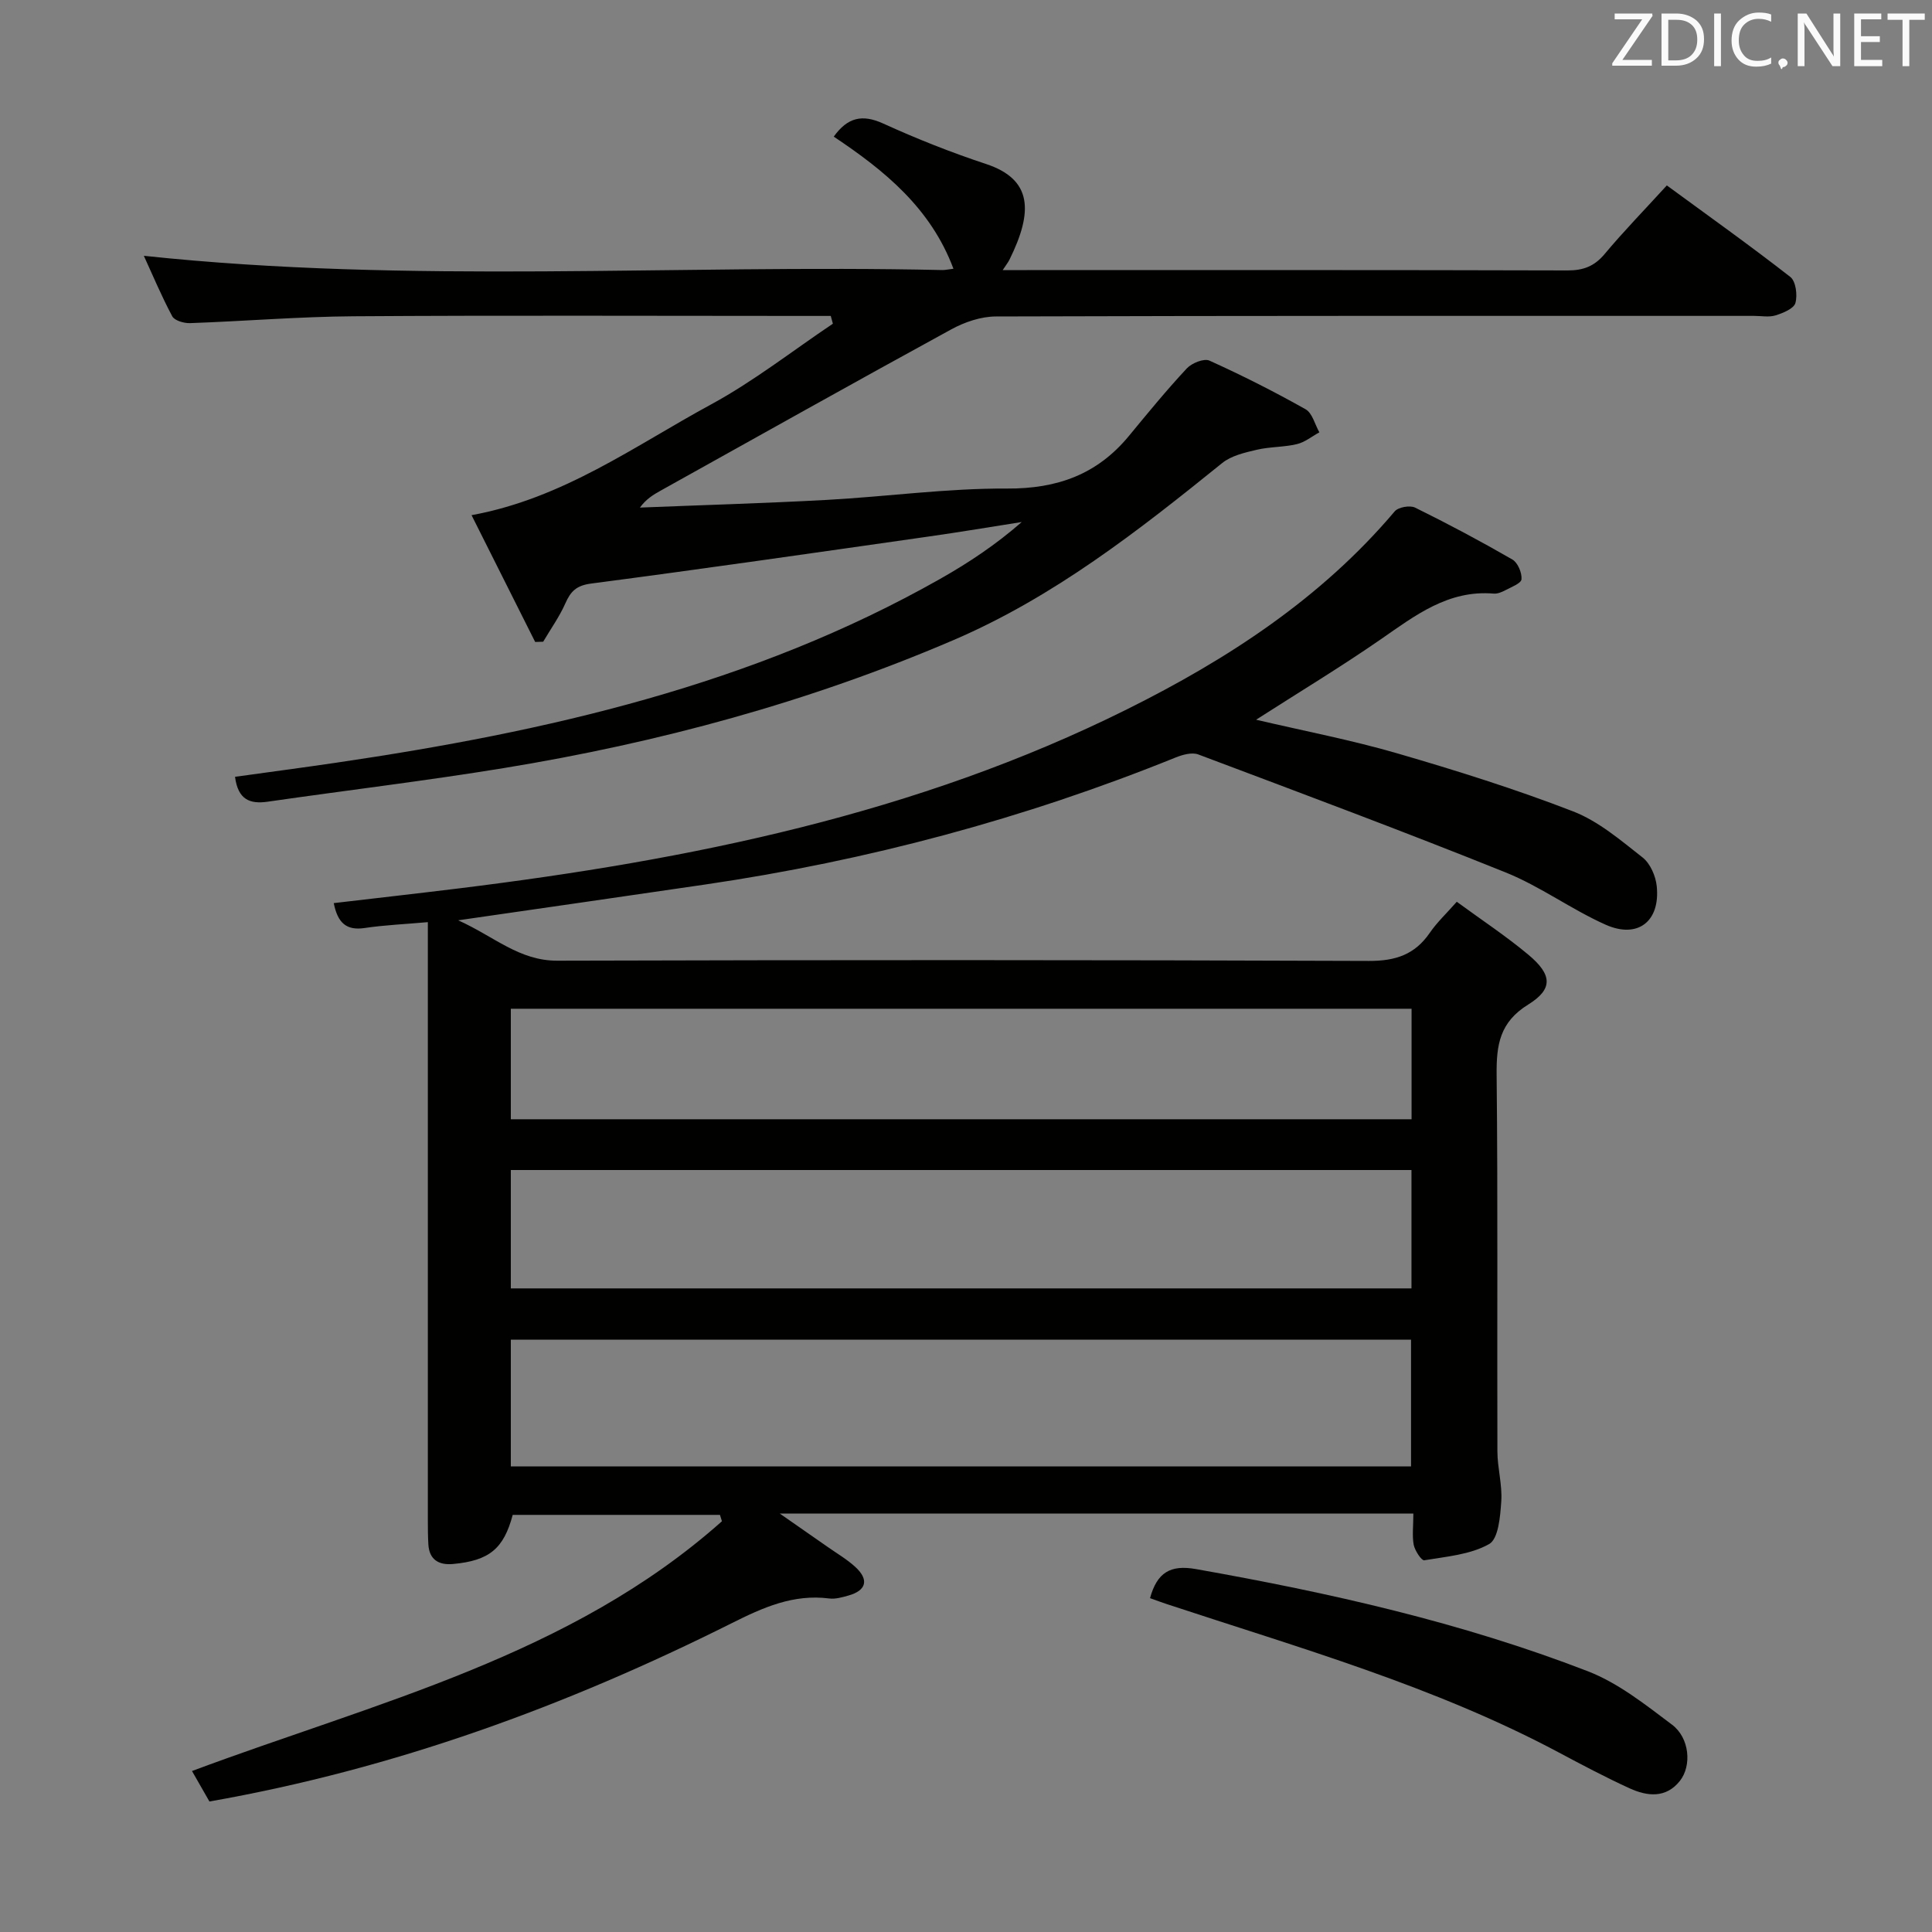 <svg enable-background="new 0 0 400 400" viewBox="0 0 400 400" xmlns="http://www.w3.org/2000/svg"><rect x="0" y="0" width="400" height="400" fill="#808080" stroke="none"/><path d="m292.62 313.37c-43.76 0-86.71 0-131.17 0 3.98 2.78 6.96 4.84 9.93 6.92 1.91 1.34 3.95 2.53 5.66 4.09 2.94 2.67 2.36 4.92-1.42 5.97-1.27.35-2.65.76-3.91.6-7.47-.96-13.73 1.86-20.27 5.14-34.16 17.09-69.75 30.15-108.08 36.89-1.09-1.9-2.29-4-3.61-6.31 38.19-14.26 78.38-23.82 109.72-51.71-.14-.44-.27-.88-.41-1.32-14.3 0-28.6 0-42.91 0-1.86 6.99-4.83 9.48-12.37 10.17-2.88.26-4.89-.84-5.09-4.03-.1-1.66-.11-3.33-.11-5-.01-39.17 0-78.33 0-117.5 0-1.95 0-3.91 0-6.36-4.82.43-8.97.6-13.05 1.21-3.76.57-5.61-.99-6.43-5.15 8.67-1.02 17.31-1.99 25.93-3.05 47.83-5.9 94.74-15.39 138.29-37.07 20.82-10.36 40.18-22.94 55.44-40.99.74-.88 3.17-1.3 4.23-.77 6.82 3.36 13.54 6.94 20.13 10.74 1.12.65 2 2.75 1.89 4.09-.07.85-2.12 1.62-3.36 2.28-.72.38-1.6.75-2.38.69-9.4-.8-16.22 4.49-23.35 9.43-8.29 5.74-16.94 10.96-25.86 16.68 10.03 2.35 19.77 4.21 29.25 6.97 12.25 3.56 24.47 7.4 36.36 12 5.26 2.03 9.87 5.99 14.41 9.55 1.59 1.25 2.72 3.85 2.93 5.95.75 7.27-3.91 10.94-10.58 7.97-7.11-3.17-13.53-7.94-20.72-10.83-21.07-8.48-42.36-16.42-63.62-24.42-1.31-.49-3.25.05-4.69.63-31.39 12.7-63.86 21.37-97.34 26.29-16.59 2.44-33.19 4.81-51.2 7.42 7.45 3.34 12.61 8.39 20.54 8.36 56-.16 112-.17 168 .05 5.53.02 9.52-1.3 12.63-5.83 1.49-2.17 3.46-4.01 5.58-6.42 5.03 3.69 10.16 7.07 14.84 10.98 4.9 4.1 5.16 7.07-.05 10.3-5.91 3.66-6.6 8.35-6.54 14.52.27 26 .08 52 .16 78 .01 3.46 1.04 6.94.8 10.36-.21 3.09-.58 7.73-2.51 8.82-3.89 2.2-8.86 2.59-13.44 3.36-.56.09-1.93-1.99-2.18-3.21-.34-1.89-.07-3.91-.07-6.46zm-186.86-9.77h186.38c0-8.9 0-17.58 0-26.23-62.36 0-124.27 0-186.38 0zm0-36.85h186.47c0-8.23 0-16.28 0-24.51-62.28 0-124.2 0-186.47 0zm186.49-57.9c-62.43 0-124.45 0-186.49 0v22.88h186.49c0-7.61 0-15.03 0-22.88z" fill="#010100"/><path d="m172 65.41c-1.77 0-3.54 0-5.31 0-31.16 0-62.32-.14-93.48.07-11.29.08-22.58 1.02-33.87 1.42-1.25.04-3.2-.52-3.68-1.42-2.23-4.17-4.06-8.56-5.88-12.52 55.21 5.88 110.31 1.73 165.3 2.95.62.01 1.25-.14 2.32-.27-4.7-12.57-14.27-20.34-24.78-27.35 2.84-3.96 5.86-4.71 10.25-2.71 6.93 3.16 14.05 5.98 21.27 8.37 9.59 3.17 9.81 9.81 4.86 19.81-.27.55-.66 1.03-1.4 2.16h4.95c37.33 0 74.65-.04 111.98.07 3.28.01 5.58-.86 7.71-3.42 3.94-4.71 8.24-9.12 12.86-14.18 8.57 6.28 17.21 12.43 25.56 18.94 1.15.89 1.52 3.77 1.06 5.4-.33 1.17-2.55 2.08-4.09 2.56-1.37.43-2.97.11-4.47.11-52.32 0-104.64-.05-156.97.12-3.1.01-6.48 1.16-9.24 2.67-20.13 11-40.13 22.23-60.17 33.39-1.53.85-3.03 1.76-4.29 3.51 12.9-.52 25.8-.89 38.68-1.59 12.44-.68 24.87-2.42 37.3-2.35 10.4.06 18.67-2.91 25.25-10.88 3.91-4.74 7.81-9.51 12-14 1.03-1.1 3.55-2.12 4.68-1.61 6.77 3.06 13.42 6.42 19.9 10.07 1.41.79 1.93 3.15 2.86 4.78-1.54.84-3 2.05-4.65 2.44-2.73.65-5.63.53-8.36 1.18-2.47.58-5.22 1.21-7.11 2.74-17.37 14.03-34.87 27.75-55.65 36.66-29.93 12.84-61.09 21.26-93.13 26.5-16.22 2.65-32.55 4.6-48.82 6.95-3.73.54-6.17-.43-6.78-5.15 6.96-.97 13.96-1.89 20.95-2.92 43.57-6.41 86.17-16.06 124.99-38.03 5.9-3.34 11.56-7.09 16.94-11.8-6.37 1-12.73 2.07-19.12 2.98-23.34 3.33-46.67 6.7-70.04 9.76-3.04.4-4.22 1.59-5.33 4.1-1.23 2.78-3.04 5.3-4.59 7.94-.55.02-1.11.03-1.66.05-4.4-8.78-8.81-17.55-13.17-26.25 19-3.47 33.78-14.35 49.54-22.9 8.85-4.8 16.88-11.11 25.27-16.74-.14-.54-.29-1.08-.44-1.61z" fill="#010100"/><path d="m238.1 330.88c1.46-5.31 4.21-6.96 9.5-6.02 27.62 4.89 54.93 11.02 81.13 21.15 6.31 2.44 11.95 6.93 17.45 11.07 3.64 2.74 4.11 8.49 1.62 11.64-2.88 3.63-6.74 3.2-10.39 1.54-4.97-2.27-9.8-4.83-14.62-7.4-25.77-13.74-53.73-21.67-81.25-30.76-1.09-.36-2.16-.76-3.44-1.22z" fill="#010100"/><g fill="#fafafb"><path d="m342.2 3.2-6.3 9.2h6.1v1.2h-8.2v-.5l6.2-9.1h-5.7v-1.2h7.8v.4z"/><path d="m344 13.7v-10.9h3.1c1.6 0 3 .5 4.1 1.4 1.1 1 1.6 2.2 1.6 3.9s-.5 3-1.6 4-2.5 1.5-4.2 1.5h-3zm1.4-9.6v8.4h1.6c1.4 0 2.5-.4 3.2-1.1.8-.8 1.2-1.8 1.2-3.2s-.4-2.4-1.2-3.1-1.8-1-3.1-1z"/><path d="m356.3 2.8v10.9h-1.4v-10.9z"/><path d="m366.6 13.2c-.8.4-1.8.6-3 .6-1.6 0-2.8-.5-3.7-1.5s-1.4-2.3-1.4-3.9c0-1.7.5-3.2 1.6-4.2s2.4-1.6 4-1.6c1 0 1.9.1 2.6.4v1.5c-.8-.4-1.6-.6-2.6-.6-1.2 0-2.2.4-3 1.2s-1.1 1.9-1.1 3.3c0 1.3.4 2.3 1.1 3.1s1.6 1.1 2.8 1.1c1.1 0 2-.2 2.8-.7v1.3z"/><path d="m368.2 13c0-.3.1-.5.3-.6.2-.2.4-.3.6-.3.3 0 .5.1.7.3s.3.4.3.6-.1.5-.3.6c-.2.2-.4.3-.7.3-.3 1-.5-.1-.6-.3-.2-.2-.3-.4-.3-.6z"/><path d="m381.1 13.7h-1.7l-5.5-8.4c-.2-.2-.3-.5-.4-.7 0 .2.1.8.1 1.5v7.6h-1.4v-10.9h1.8l5.3 8.3c.3.4.4.6.4.8 0-.3-.1-.8-.1-1.6v-7.5h1.4v10.9z"/><path d="m389.7 13.7h-5.8v-10.9h5.6v1.2h-4.2v3.5h3.9v1.2h-3.9v3.7h4.4z"/><path d="m398.4 4.1h-3.1v9.6h-1.4v-9.6h-3.1v-1.3h7.7v1.3z"/></g></svg>